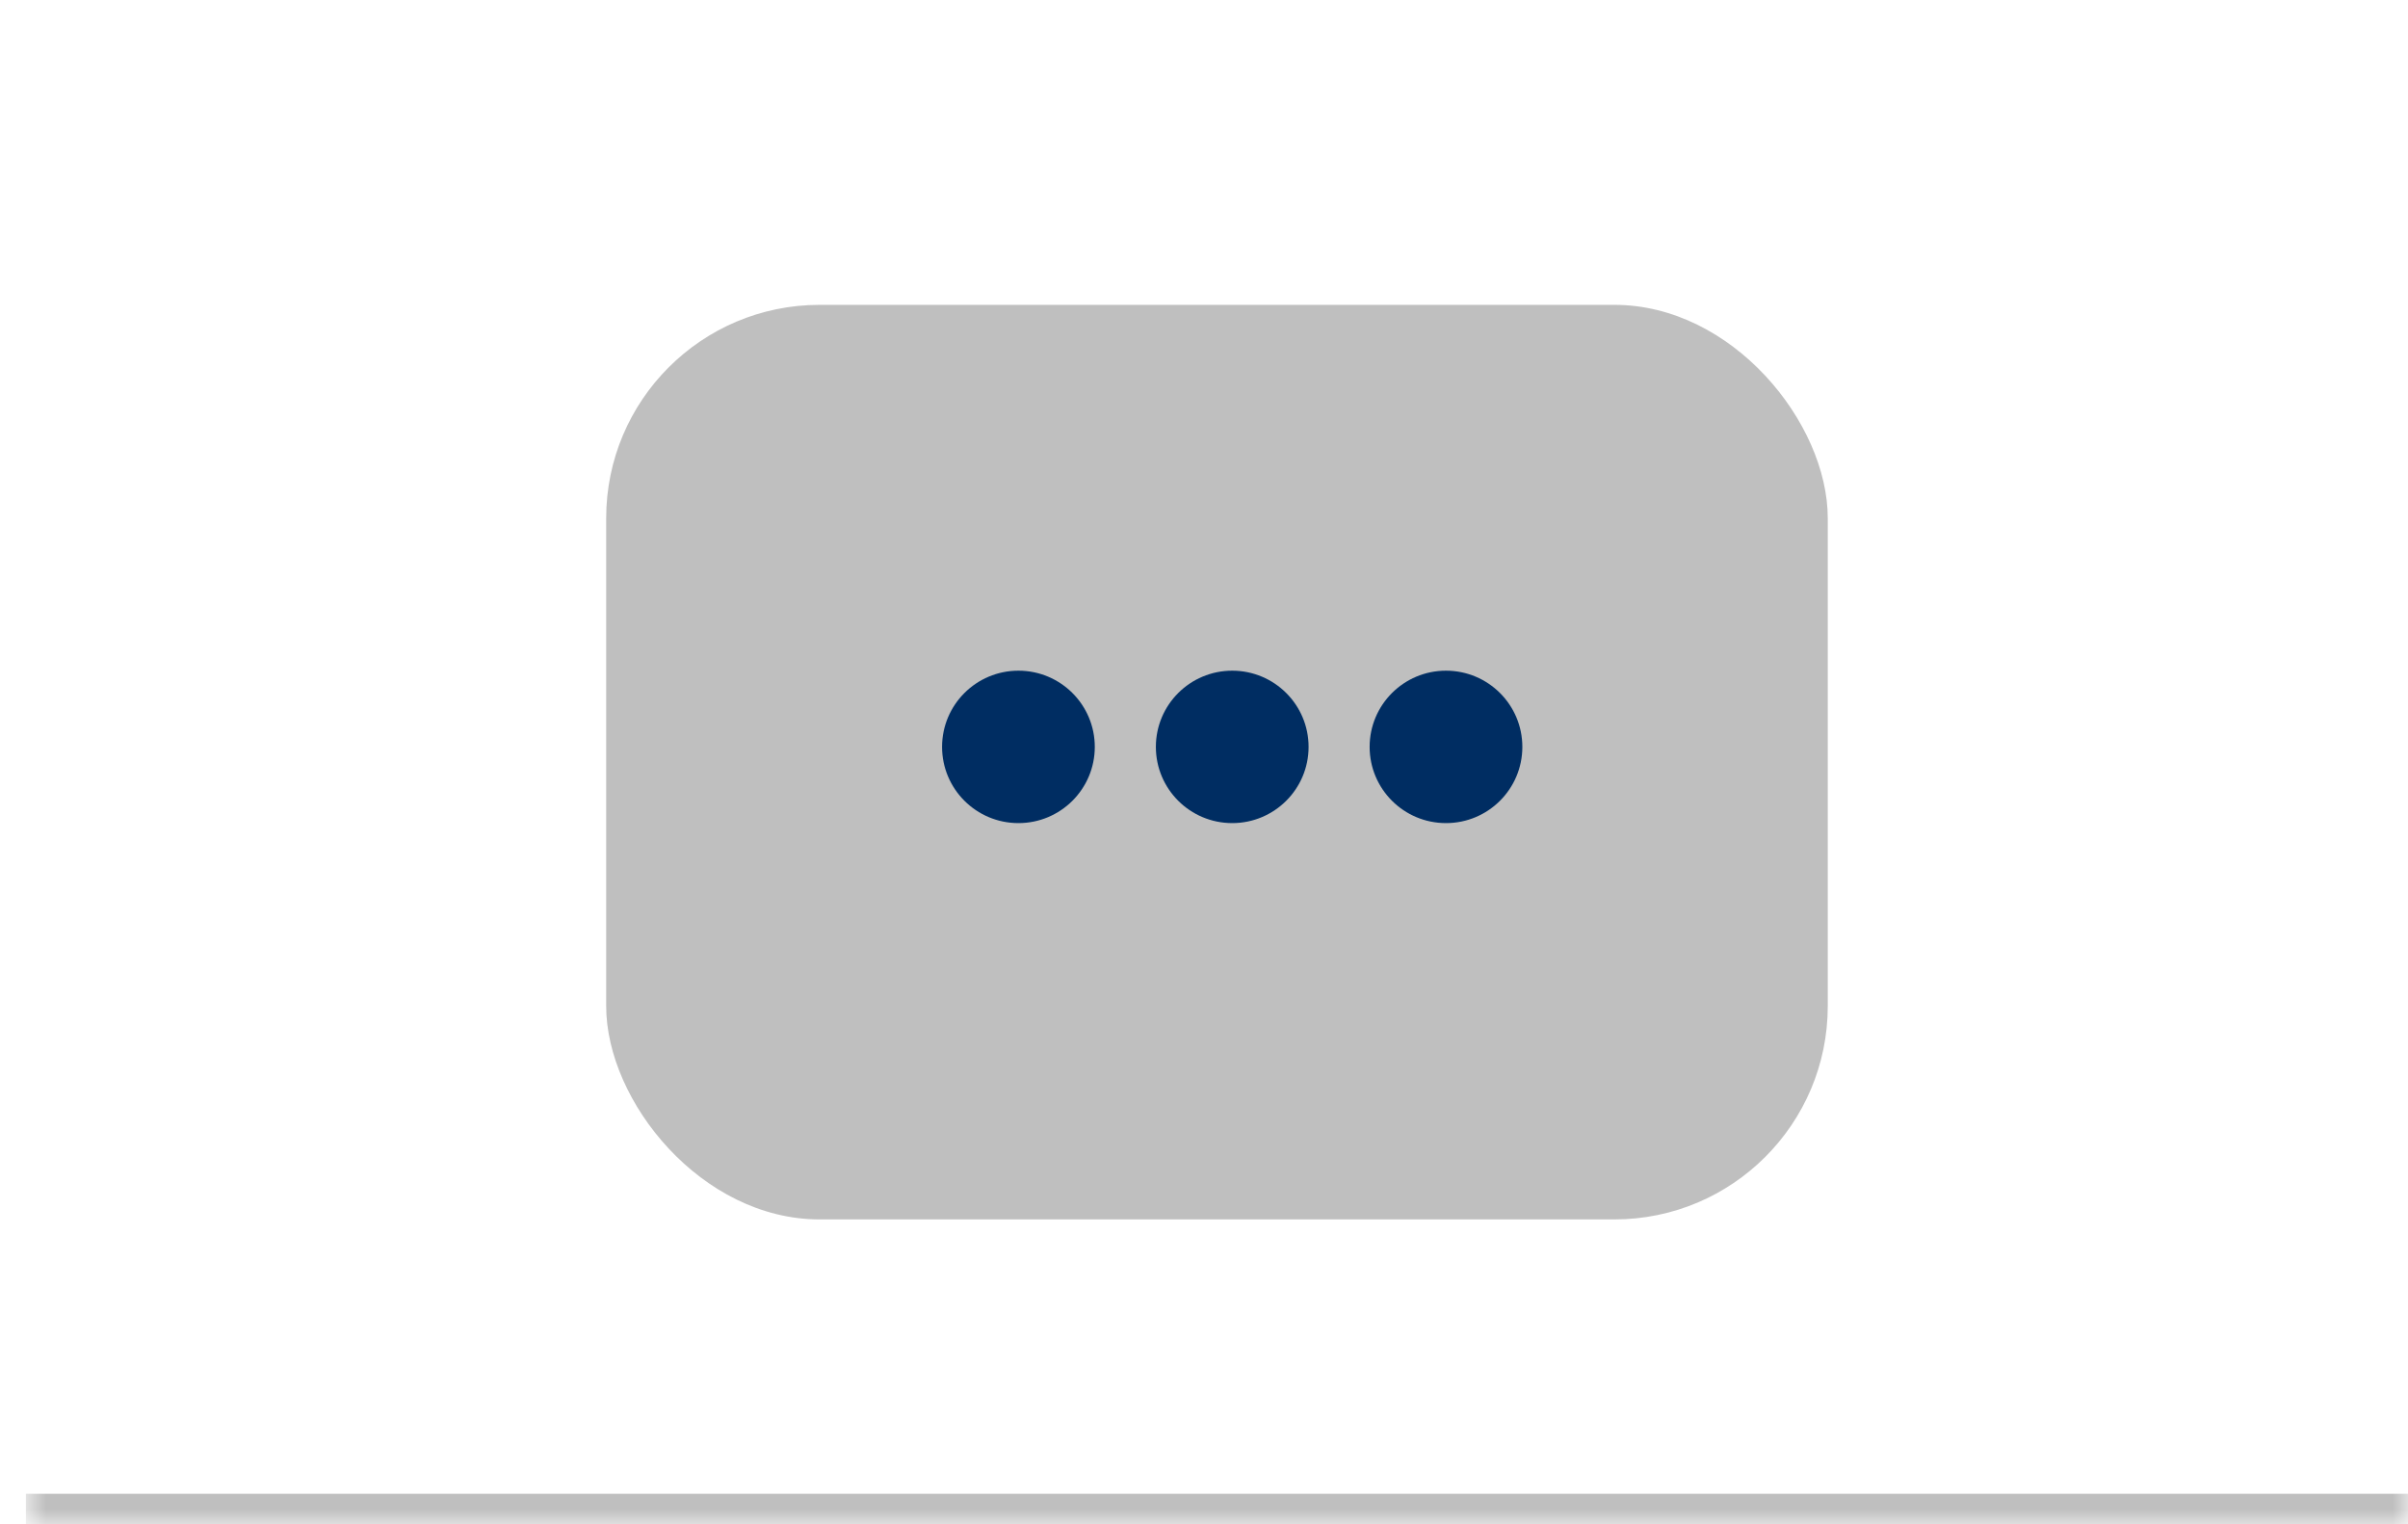 <svg width="79" height="50" viewBox="0 0 79 50" fill="none" xmlns="http://www.w3.org/2000/svg">
<mask id="path-1-inside-1_32_68" fill="white">
<path d="M0.85 0H79V50H0.85V0Z"/>
</mask>
<path d="M79 49H0.85V51H79V49Z" fill="black" fill-opacity="0.25" mask="url(#path-1-inside-1_32_68)"/>
<rect x="19.887" y="10" width="40.077" height="30" rx="7" fill="black" fill-opacity="0.25"/>
<ellipse cx="33.412" cy="24.5" rx="2.505" ry="2.5" fill="#002D62"/>
<ellipse cx="40.426" cy="24.5" rx="2.505" ry="2.5" fill="#002D62"/>
<ellipse cx="47.439" cy="24.5" rx="2.505" ry="2.5" fill="#002D62"/>
</svg>
